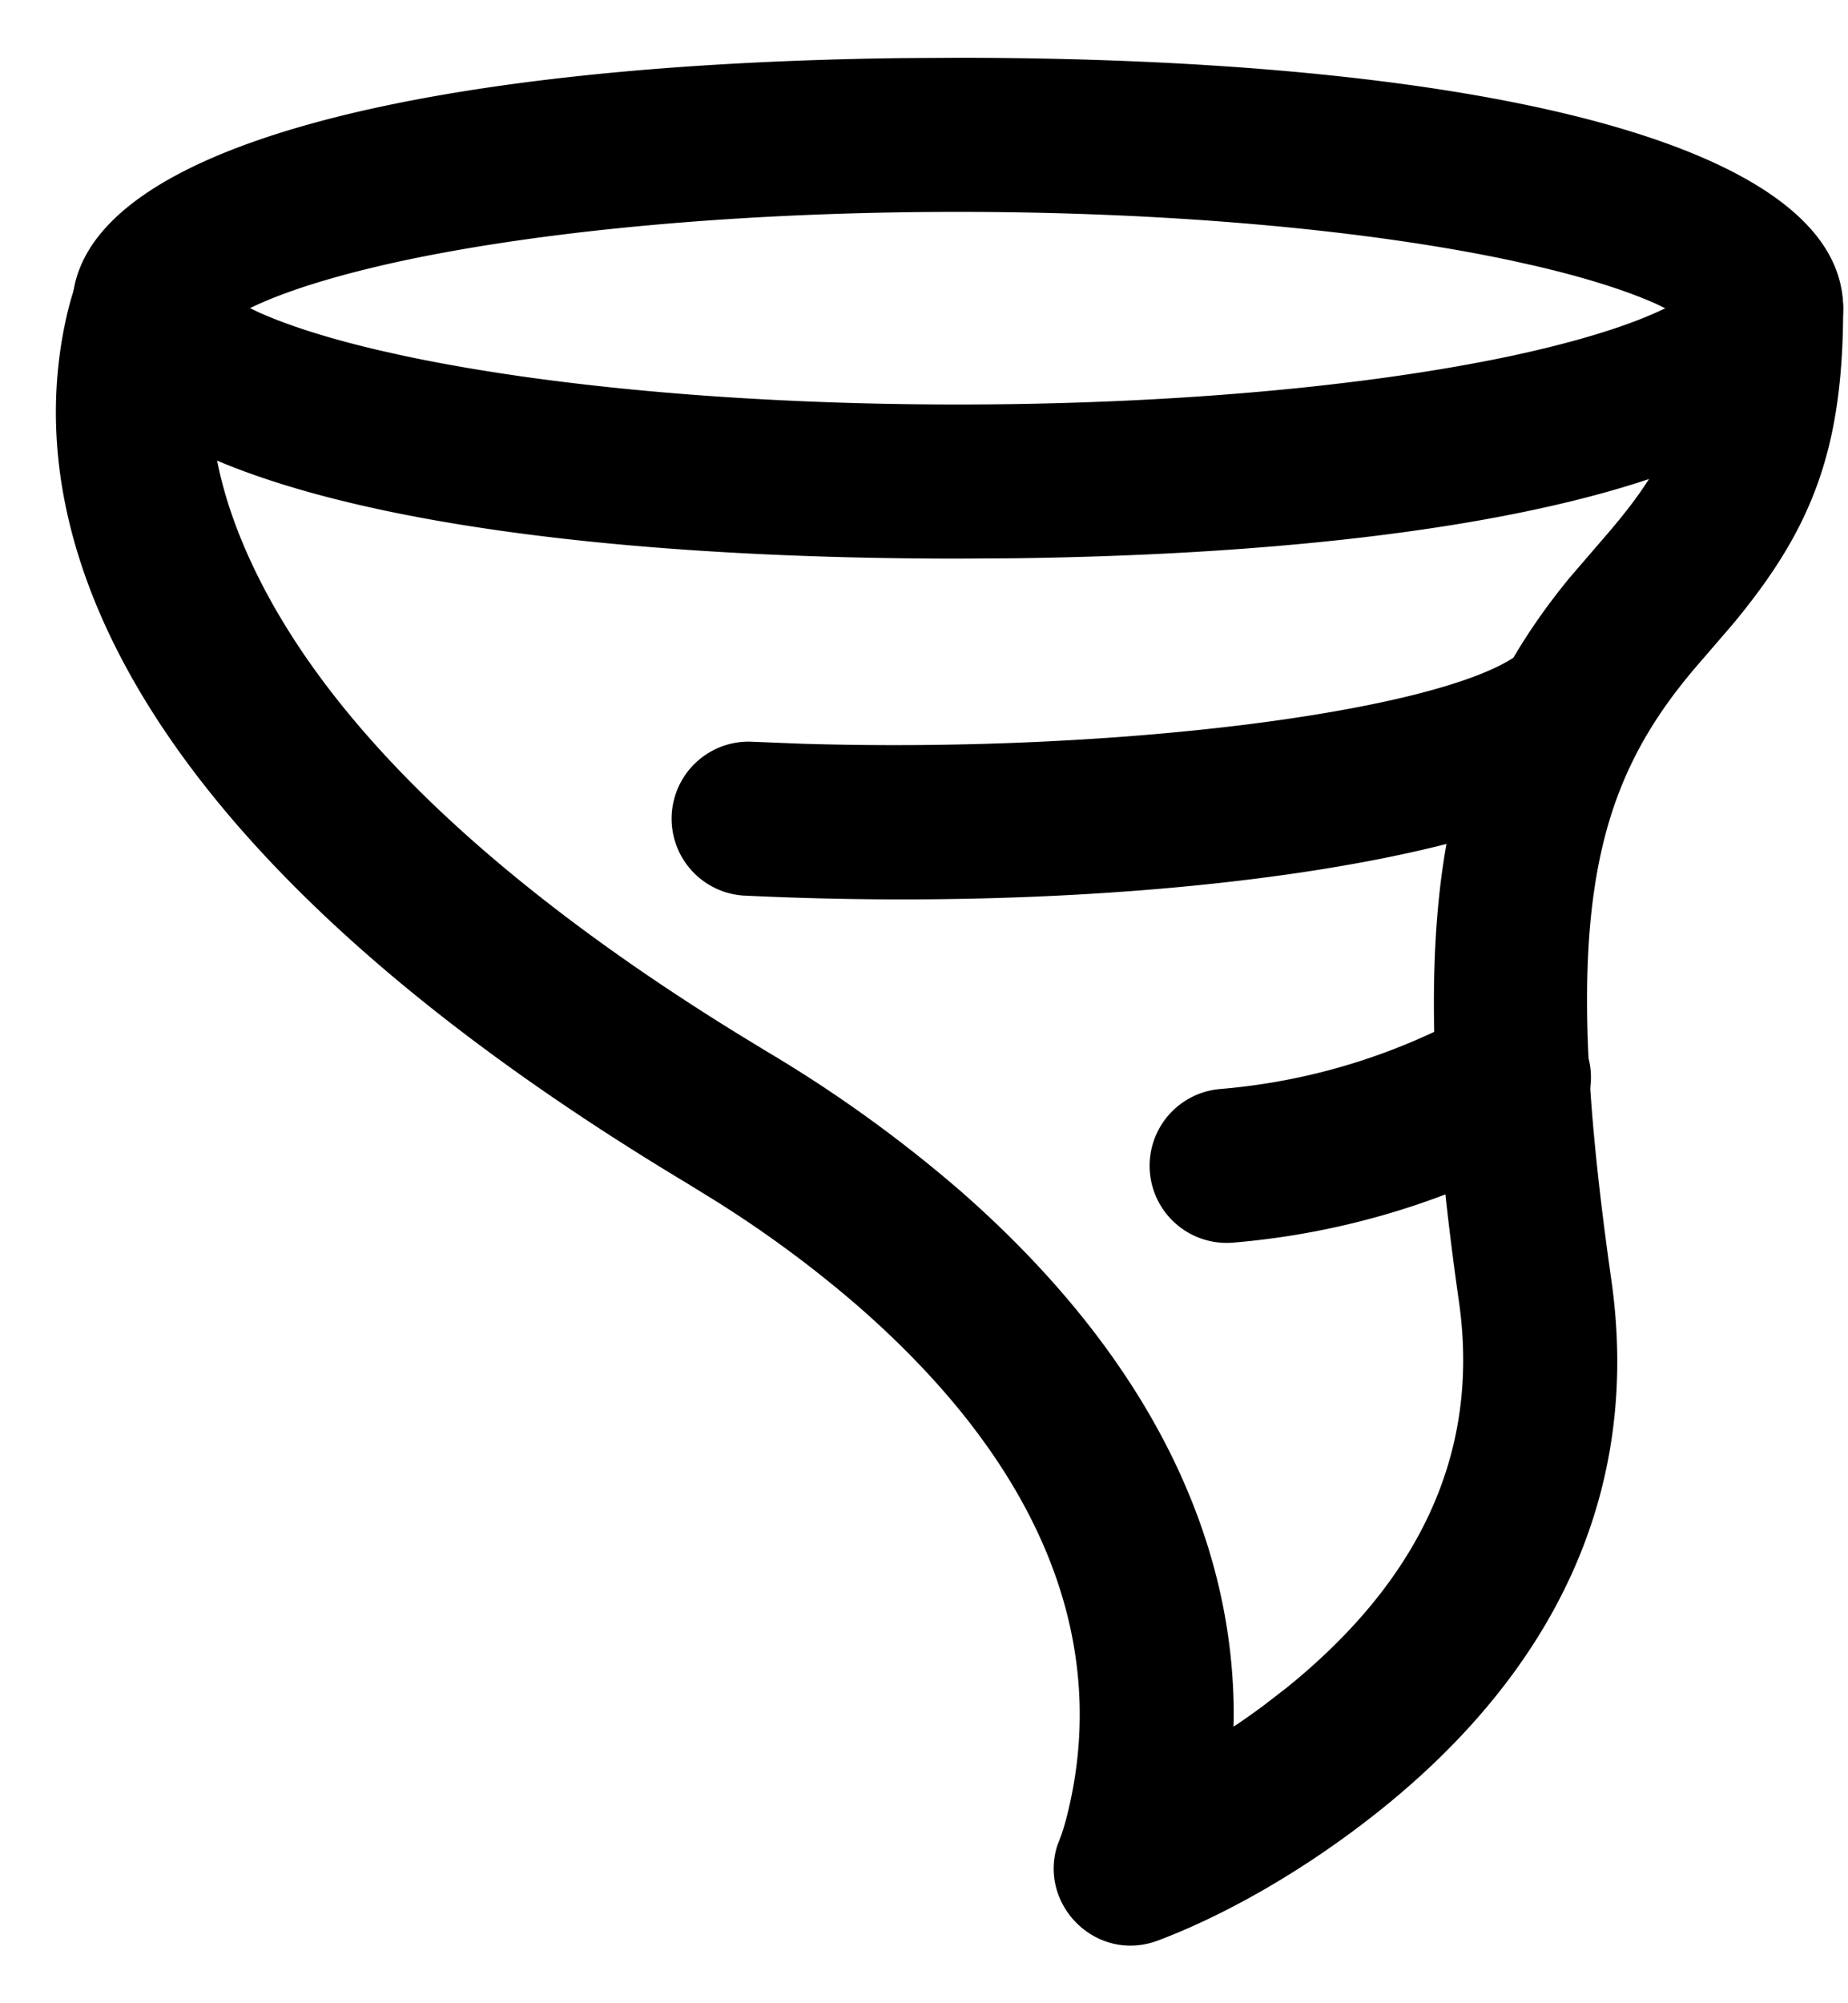 <svg xmlns="http://www.w3.org/2000/svg" viewBox="0 0 24 26">
  <g fill="currentColor" fill-rule="nonzero">
    <path d="M12.437.75l-.708.004C5.532.83.937 1.89.937 4c0 2.19 4.949 3.25 11.5 3.25l.708-.004C19.342 7.17 23.937 6.11 23.937 4c0-2.19-4.949-3.25-11.5-3.25zm0 2c2.756 0 5.333.234 7.215.637l.286.064c.651.151 1.182.32 1.566.491l.12.058.036-.016c-.439.222-1.128.44-2.008.63-1.882.402-4.459.636-7.215.636-2.756 0-5.333-.234-7.215-.637l-.286-.064c-.651-.151-1.182-.32-1.566-.491L3.249 4l-.035.016c.439-.222 1.128-.44 2.008-.63 1.882-.402 4.459-.636 7.215-.636zM19.764 8.457a1 1 0 011.282 1.536c-1.46 1.219-6.407 1.873-11.398 1.63a1 1 0 01.096-1.997l.675.027c4.156.126 8.238-.425 9.268-1.138l.077-.058zM19.17 13.112a1 1 0 01.983 1.742 10.117 10.117 0 01-4.14 1.274 1 1 0 01-.165-1.994 8.117 8.117 0 003.321-1.022z"/>
    <path d="M22.937 3a1 1 0 011 1c0 1.856-.415 2.877-1.438 4.107l-.453.525c-1.387 1.612-1.786 3.305-1.12 7.977.402 2.805-.788 5.094-2.953 6.846-1.092.883-2.179 1.448-2.935 1.731-.79.297-1.55-.453-1.308-1.229l.038-.1c.018-.043.06-.165.105-.355.474-1.974-.113-4.261-2.716-6.538a14.992 14.992 0 00-1.874-1.384l-.36-.222C2.176 11.31.129 7.3.869 4.088c.05-.214.103-.377.15-.485a1 1 0 011.876.684l-.05.145a2.165 2.165 0 00-.027.104c-.174.754-.068 1.77.569 3.018.955 1.872 2.932 3.849 6.184 5.857l.38.232a17.463 17.463 0 012.523 1.815c2.559 2.24 3.572 4.641 3.548 6.874l-.003.077.049-.03c.11-.075.22-.153.328-.232l.32-.247c1.665-1.348 2.52-2.991 2.231-5.009-.724-5.072-.235-7.36 1.444-9.4l.422-.49c.86-.988 1.124-1.576 1.124-3.001a1 1 0 011-1z"/>
  </g>
</svg>
